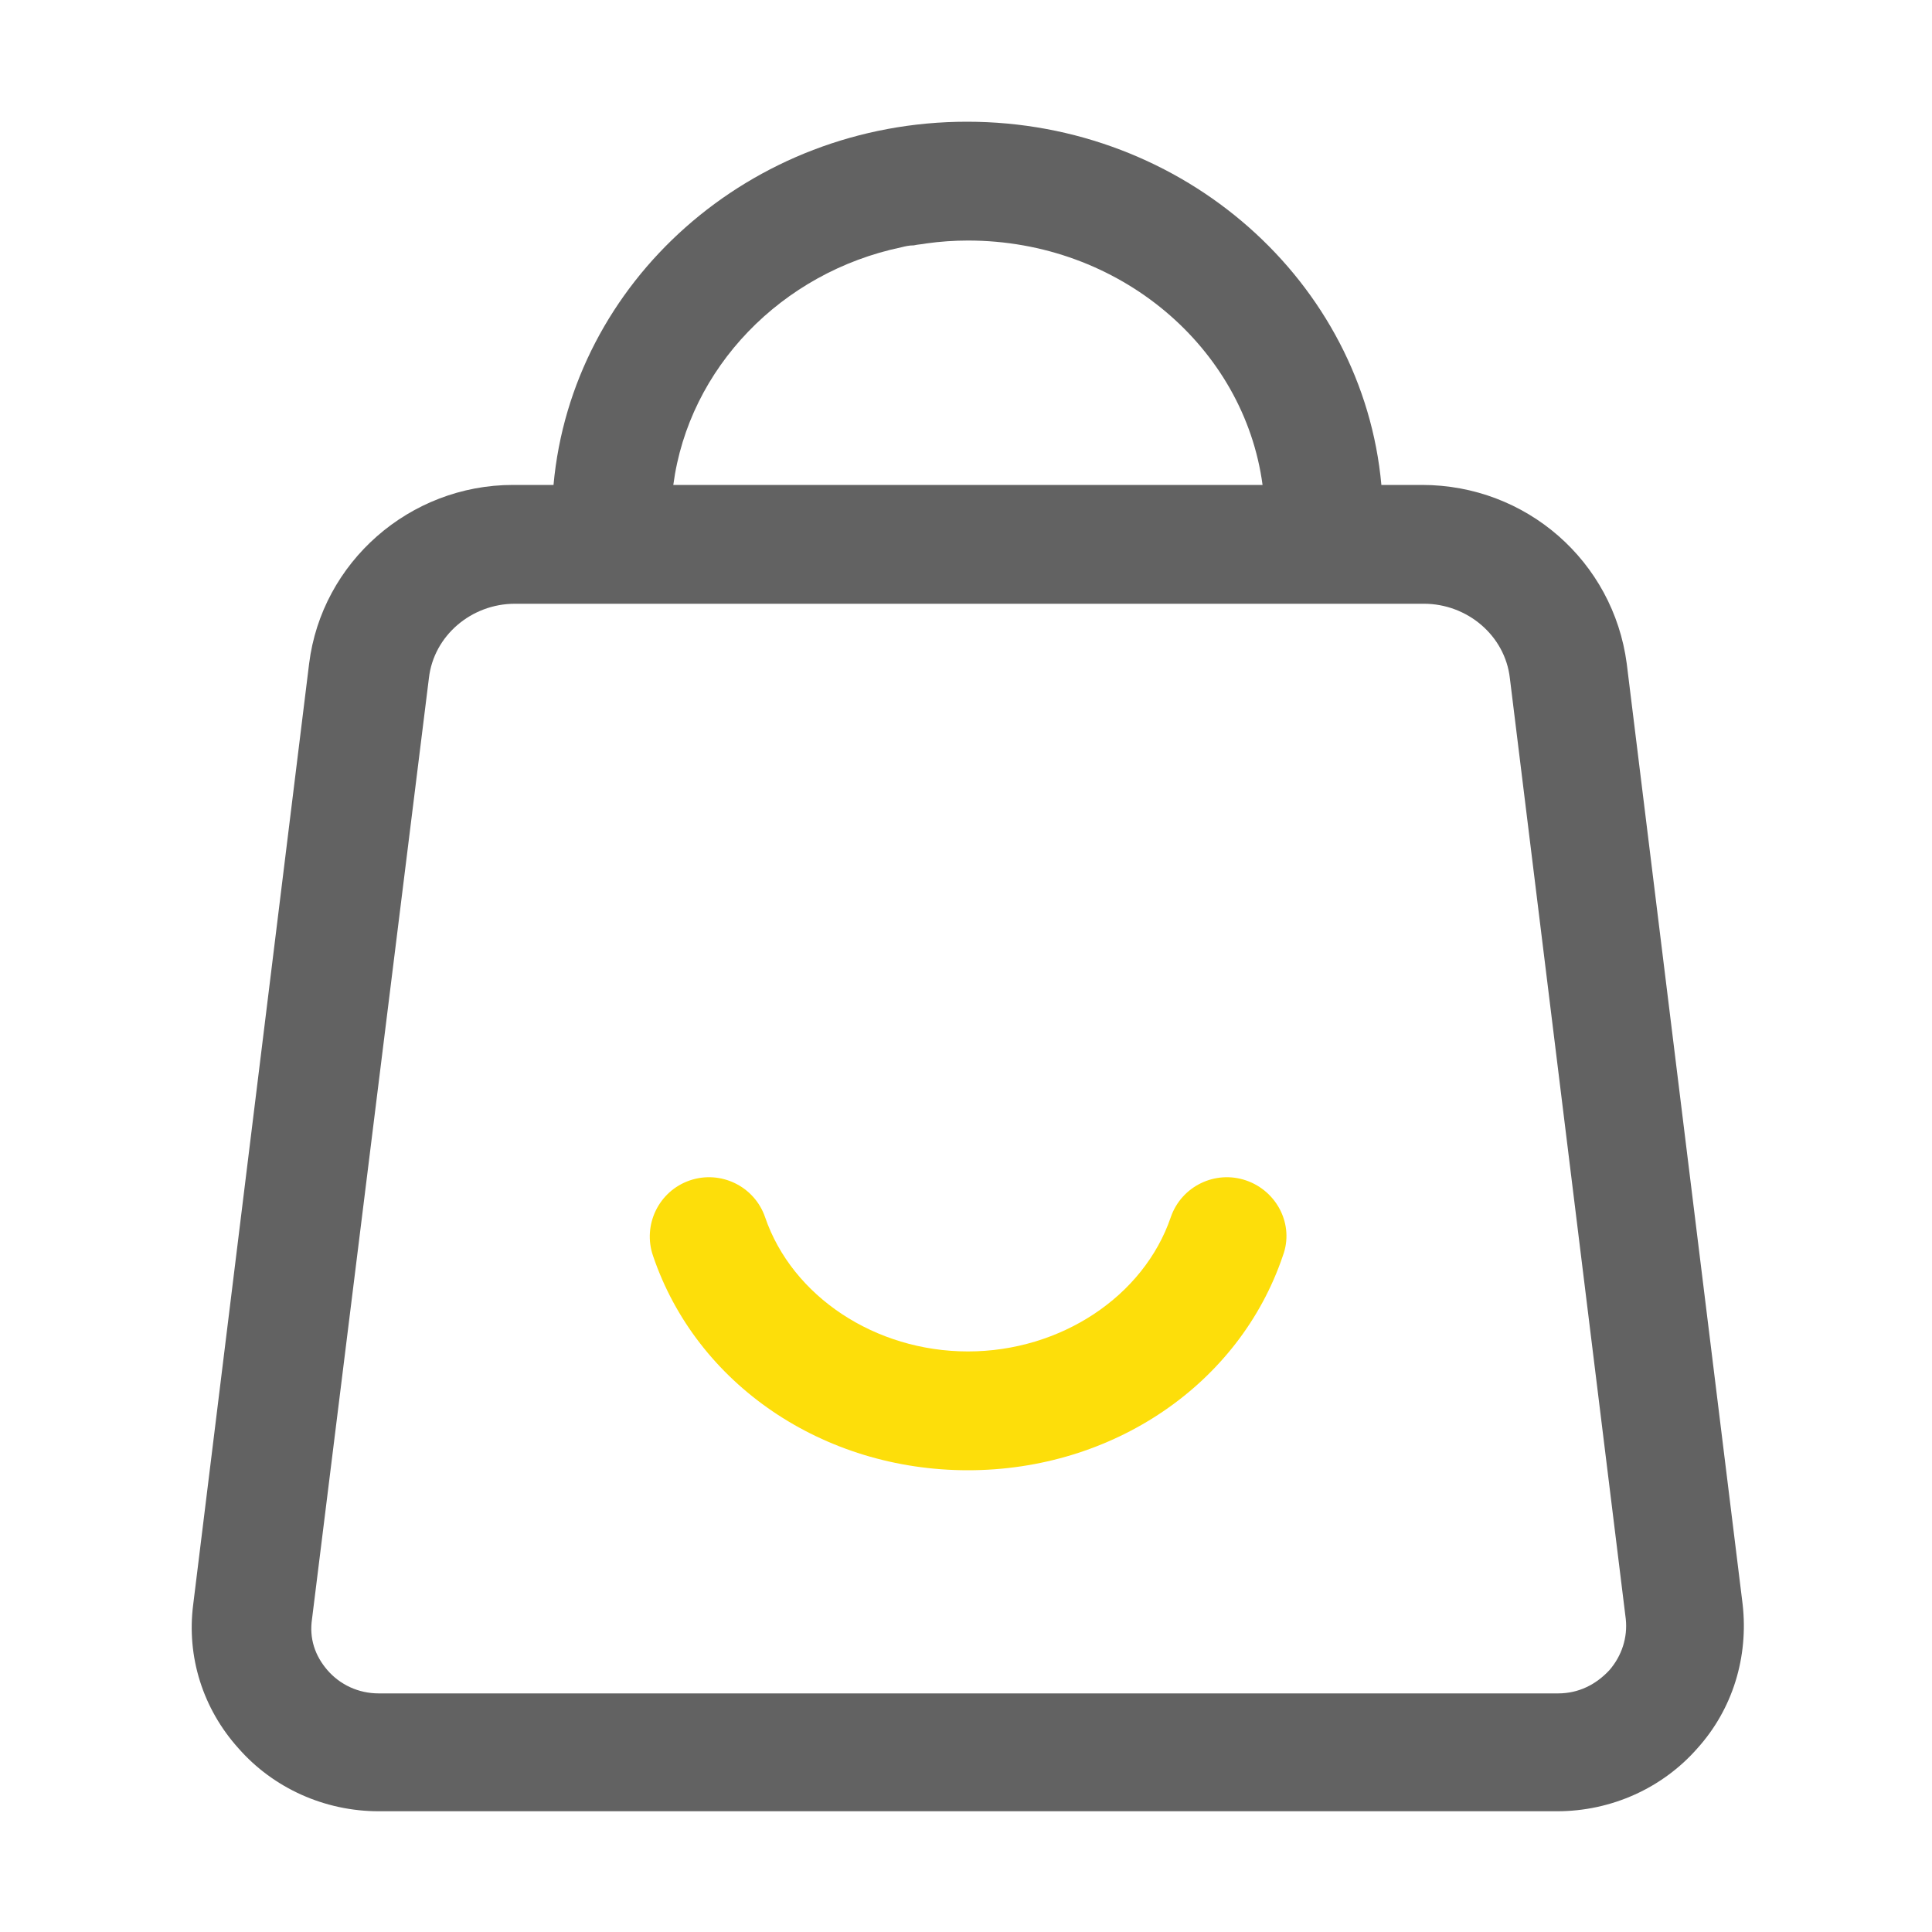<?xml version="1.0" standalone="no"?><!DOCTYPE svg PUBLIC "-//W3C//DTD SVG 1.1//EN" "http://www.w3.org/Graphics/SVG/1.1/DTD/svg11.dtd"><svg t="1645635031641" class="icon" viewBox="0 0 1024 1024" version="1.1" xmlns="http://www.w3.org/2000/svg" p-id="36535" xmlns:xlink="http://www.w3.org/1999/xlink" width="128" height="128"><defs><style type="text/css"></style></defs><path d="M679.936 665.6c-23.04 68.096-90.112 113.664-166.912 113.664s-143.872-45.568-166.912-113.664c-5.632-16.384 3.072-34.304 19.456-39.936 16.384-5.632 34.304 3.072 39.936 19.456 14.336 41.984 58.368 71.168 107.52 71.168s93.184-29.184 107.52-71.168c5.632-16.384 23.552-25.088 39.936-19.456 16.384 5.632 25.6 23.552 19.456 39.936z" p-id="36536" data-spm-anchor-id="a313x.7781069.0.i114" class="" fill="#fdde0a"></path><path d="M923.648 850.432l-61.44-498.688C855.04 297.472 808.96 257.024 753.664 257.024H732.16c-9.728-107.52-104.448-192.512-219.648-192.512S303.104 149.504 293.376 257.024h-21.504c-54.784 0-101.376 40.96-108.032 94.72l-61.44 498.688c-3.584 27.648 5.12 55.296 24.064 76.288 18.432 20.992 45.568 33.28 74.24 33.28h624.64c28.672 0 55.808-12.288 74.24-33.28 18.944-20.992 27.136-48.64 24.064-76.288zM477.696 131.072c2.048-0.512 4.096-1.024 6.656-1.024 2.048-0.512 4.096-0.512 6.656-1.024 7.168-1.024 14.848-1.536 22.016-1.536 80.384 0 146.432 56.832 156.16 129.536h-312.32c8.192-61.952 57.344-112.64 120.832-125.952z m375.296 754.176c-7.168 7.68-16.384 12.288-27.136 12.288H200.704c-10.752 0-20.48-4.608-27.136-12.288s-9.728-16.896-8.192-27.136l61.952-498.688c2.56-22.528 22.528-39.424 45.568-39.424h481.792c23.04 0 43.008 16.896 45.568 39.424l61.44 498.688c1.024 9.728-2.048 19.456-8.704 27.136z" p-id="36537" data-spm-anchor-id="a313x.7781069.0.i117" class="selected" fill="#626262"></path></svg>